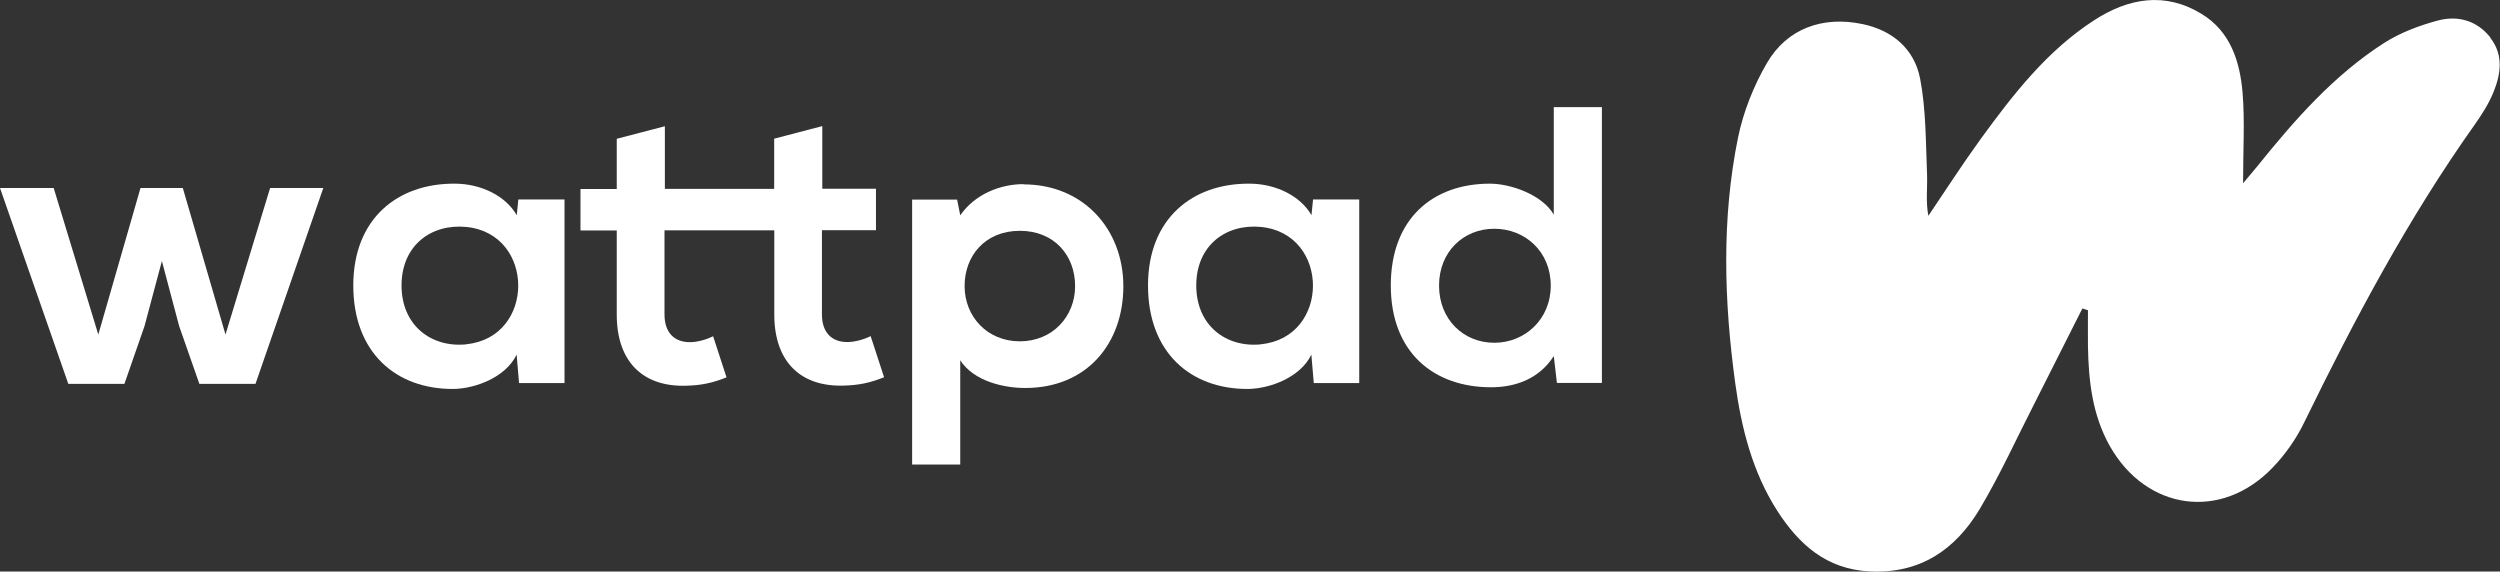 <?xml version="1.0" encoding="UTF-8"?><svg id="a" xmlns="http://www.w3.org/2000/svg" width="206.77" height="47.27" viewBox="0 0 206.77 47.27"><rect x="0" y="0" width="206.77" height="47.27" fill="#333333" stroke="none"/><path d="M205.99,3.12c-1.13-1.44-2.73-1.87-4.41-1.41-1.51,.41-3.05,.99-4.36,1.82-4.19,2.68-7.44,6.39-10.53,10.23-.31,.38-.63,.75-1.17,1.4,0-2.79,.15-5.15-.04-7.48-.22-2.58-.99-5.07-3.39-6.53-3.03-1.85-6.05-1.31-8.88,.52-3.9,2.52-6.7,6.13-9.38,9.81-1.51,2.08-2.9,4.24-4.34,6.37-.23-1.22-.06-2.37-.11-3.51-.11-2.62-.08-5.28-.57-7.83-.47-2.43-2.24-3.99-4.77-4.52-3.26-.68-6.22,.34-7.9,3.22-1.1,1.89-1.95,4.03-2.39,6.16-1.37,6.74-1.16,13.56-.23,20.34,.51,3.7,1.42,7.33,3.47,10.53,1.79,2.78,4.06,4.84,7.65,5.02,4.18,.21,7.1-1.81,9.11-5.18,1.69-2.84,3.06-5.87,4.57-8.82,1.31-2.58,2.61-5.16,3.91-7.75l.46,.15c0,.99-.01,1.97,0,2.96,.05,2.88,.36,5.71,1.82,8.29,3.02,5.31,9.2,6.18,13.43,1.79,1.06-1.09,1.98-2.41,2.64-3.77,4.15-8.51,8.58-16.84,14.07-24.58,.6-.85,1.18-1.75,1.57-2.7,.62-1.51,.86-3.11-.25-4.52Z" fill="#fff"/><polygon points="18.65 27.67 15.12 15.55 11.62 15.55 8.13 27.67 4.44 15.55 0 15.55 5.65 31.75 10.29 31.75 11.95 26.98 13.39 21.59 14.82 26.98 16.49 31.75 21.13 31.75 26.74 15.55 22.34 15.55 18.65 27.67" fill="#fff"/><path d="M42.74,17.8c-.91-1.6-2.97-2.61-5.13-2.61-4.7-.03-8.39,2.87-8.39,8.42s3.53,8.59,8.29,8.56c1.8-.03,4.31-.95,5.22-2.84l.2,2.35h3.76v-15.18h-3.82l-.13,1.3Zm-4.17,10.68c-2.91,.29-5.36-1.57-5.36-4.87s2.44-5.12,5.35-4.84c5.73,.56,5.74,9.13,.01,9.7Z" fill="#fff"/><path d="M70.07,28.29c-1.24,0-2.09-.75-2.09-2.29v-6.96h4.47v-3.43h-4.44v-5.18l-3.98,1.04v4.15h-9.04v-5.18l-3.98,1.04v4.15h-3v3.43h3v6.96c0,4.02,2.29,6.01,5.78,5.88,1.21-.03,2.16-.23,3.3-.69l-1.11-3.4c-.59,.29-1.31,.49-1.93,.49-1.24,0-2.09-.75-2.09-2.29v-6.96h9.08v6.96c0,4.02,2.29,6.01,5.78,5.88,1.21-.03,2.16-.23,3.3-.69l-1.11-3.4c-.59,.29-1.31,.49-1.93,.49Z" fill="#fff"/><path d="M84.64,15.23c-1.83,0-3.98,.78-5.22,2.58l-.26-1.3h-3.72v21.91h3.98v-8.62c1.14,1.76,3.66,2.29,5.36,2.29,5.16,0,8.13-3.72,8.13-8.42s-3.3-8.42-8.26-8.42Zm-.29,13c-2.71,0-4.57-2.06-4.57-4.57s1.7-4.57,4.57-4.57,4.57,2.06,4.57,4.57-1.86,4.57-4.57,4.57Z" fill="#fff"/><path d="M108.47,17.8c-.91-1.6-2.97-2.61-5.13-2.61-4.7-.03-8.39,2.87-8.39,8.42s3.53,8.59,8.29,8.56c1.8-.03,4.31-.95,5.22-2.84l.2,2.35h3.76v-15.18h-3.82l-.13,1.3Zm-4.17,10.68c-2.91,.29-5.36-1.57-5.36-4.87s2.44-5.12,5.35-4.84c5.73,.56,5.74,9.13,.01,9.7Z" fill="#fff"/><path d="M128.52,17.77c-.95-1.67-3.59-2.58-5.29-2.58-4.7,0-8.2,2.87-8.2,8.42s3.56,8.42,8.29,8.42c1.96,0,3.95-.65,5.19-2.58l.26,2.22h3.72V8.86h-3.98v8.91Zm-4.93,10.58c-2.55,0-4.57-1.93-4.57-4.73s2.02-4.7,4.57-4.7,4.67,1.89,4.67,4.7-2.16,4.73-4.67,4.73Z" fill="#fff"/></svg>
